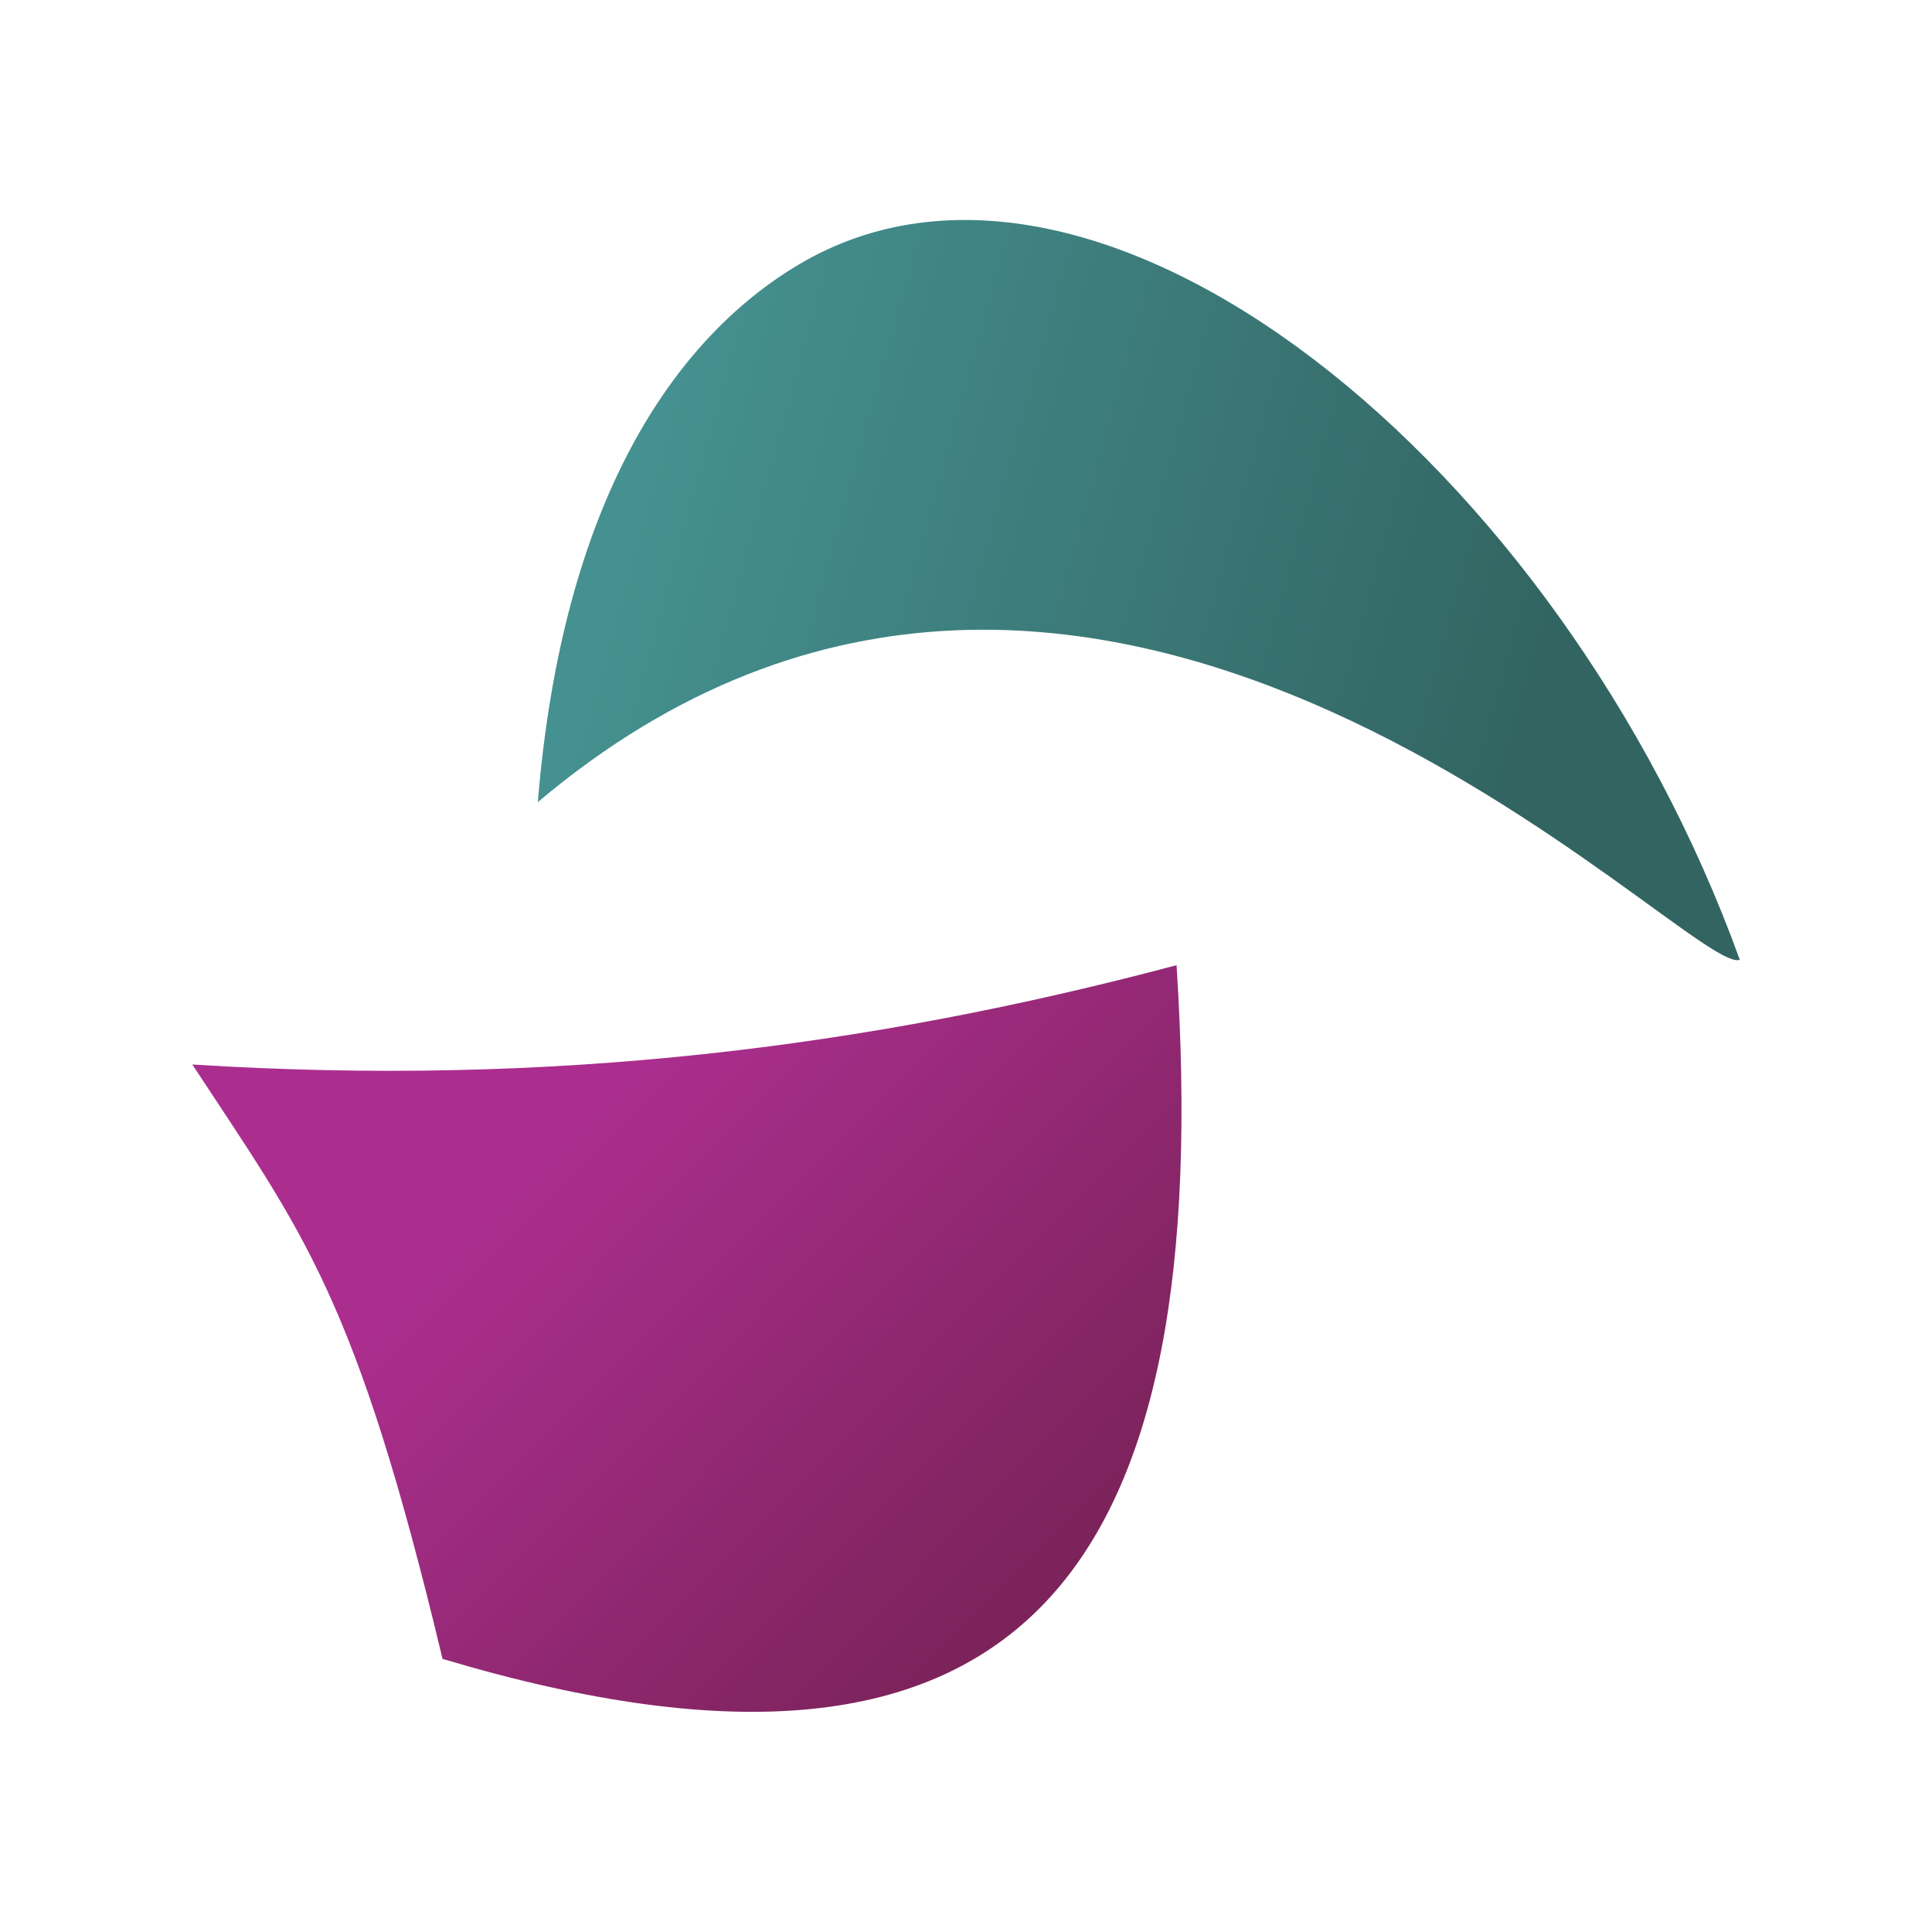<?xml version="1.0" encoding="UTF-8" standalone="no"?>
<!-- Created with Inkscape (http://www.inkscape.org/) -->

<svg
   xmlns:dc="http://purl.org/dc/elements/1.1/"
   xmlns:cc="http://creativecommons.org/ns#"
   xmlns:rdf="http://www.w3.org/1999/02/22-rdf-syntax-ns#"
   xmlns:svg="http://www.w3.org/2000/svg"
   xmlns="http://www.w3.org/2000/svg"
   xmlns:xlink="http://www.w3.org/1999/xlink"
   xmlns:sodipodi="http://sodipodi.sourceforge.net/DTD/sodipodi-0.dtd"
   xmlns:inkscape="http://www.inkscape.org/namespaces/inkscape"
   width="282.468"
   height="282.468"
   viewBox="0 0 74.736 74.736"
   version="1.1"
   id="svg8"
   inkscape:version="0.92.4 (5da689c313, 2019-01-14)"
   sodipodi:docname="naito_logo_square.svg"
   inkscape:export-filename="/home/scott/Dropbox/Naito One/logo-concept-01-square.png"
   inkscape:export-xdpi="348.01999"
   inkscape:export-ydpi="348.01999">
  <defs
     id="defs2">
    <linearGradient
       id="linearGradient5420"
       inkscape:collect="always">
      <stop
         id="stop5416"
         offset="0"
         style="stop-color:#326562;stop-opacity:1;" />
      <stop
         id="stop5418"
         offset="1"
         style="stop-color:#459090;stop-opacity:1" />
    </linearGradient>
    <linearGradient
       inkscape:collect="always"
       id="linearGradient5414">
      <stop
         style="stop-color:#7c235b;stop-opacity:1"
         offset="0"
         id="stop5410" />
      <stop
         style="stop-color:#ab2e8e;stop-opacity:1"
         offset="1"
         id="stop5412" />
    </linearGradient>
    <linearGradient
       inkscape:collect="always"
       id="linearGradient5406">
      <stop
         style="stop-color:#f5f5f5;stop-opacity:1"
         offset="0"
         id="stop5402" />
      <stop
         style="stop-color:#ffffff;stop-opacity:1"
         offset="1"
         id="stop5404" />
    </linearGradient>
    <linearGradient
       inkscape:collect="always"
       id="linearGradient5398">
      <stop
         style="stop-color:#000000;stop-opacity:1;"
         offset="0"
         id="stop5394" />
      <stop
         style="stop-color:#111111;stop-opacity:1"
         offset="1"
         id="stop5396" />
    </linearGradient>
    <linearGradient
       id="linearGradient4938"
       inkscape:collect="always">
      <stop
         id="stop4934"
         offset="0"
         style="stop-color:#7c235b;stop-opacity:1" />
      <stop
         id="stop4936"
         offset="1"
         style="stop-color:#973781;stop-opacity:1" />
    </linearGradient>
    <linearGradient
       inkscape:collect="always"
       id="linearGradient4763">
      <stop
         style="stop-color:#323439;stop-opacity:1;"
         offset="0"
         id="stop4759" />
      <stop
         style="stop-color:#242629;stop-opacity:1"
         offset="1"
         id="stop4761" />
    </linearGradient>
    <linearGradient
       inkscape:collect="always"
       id="linearGradient4755">
      <stop
         style="stop-color:#212327;stop-opacity:1"
         offset="0"
         id="stop4751" />
      <stop
         style="stop-color:#323439;stop-opacity:1"
         offset="1"
         id="stop4753" />
    </linearGradient>
    <linearGradient
       id="linearGradient4727"
       inkscape:collect="always">
      <stop
         id="stop4723"
         offset="0"
         style="stop-color:#d8a54f;stop-opacity:1" />
      <stop
         id="stop4725"
         offset="1"
         style="stop-color:#b28037;stop-opacity:1" />
    </linearGradient>
    <linearGradient
       inkscape:collect="always"
       id="linearGradient4674">
      <stop
         style="stop-color:#7c235b;stop-opacity:1;"
         offset="0"
         id="stop4670" />
      <stop
         style="stop-color:#863773;stop-opacity:1"
         offset="1"
         id="stop4672" />
    </linearGradient>
    <linearGradient
       inkscape:collect="always"
       id="linearGradient4664">
      <stop
         style="stop-color:#fded86;stop-opacity:1"
         offset="0"
         id="stop4660" />
      <stop
         style="stop-color:#fad65e;stop-opacity:1"
         offset="1"
         id="stop4662" />
    </linearGradient>
    <linearGradient
       inkscape:collect="always"
       id="linearGradient4650">
      <stop
         style="stop-color:#326562;stop-opacity:1;"
         offset="0"
         id="stop4646" />
      <stop
         style="stop-color:#428283;stop-opacity:1"
         offset="1"
         id="stop4648" />
    </linearGradient>
    <linearGradient
       inkscape:collect="always"
       xlink:href="#linearGradient4650"
       id="linearGradient4652"
       x1="20.493"
       y1="196.696"
       x2="63.158"
       y2="184.838"
       gradientUnits="userSpaceOnUse" />
    <radialGradient
       inkscape:collect="always"
       xlink:href="#linearGradient4664"
       id="radialGradient4666"
       cx="56.023"
       cy="247.631"
       fx="56.023"
       fy="247.631"
       r="36.474"
       gradientTransform="matrix(1.741,0,0,1.623,-29.606,-156.26)"
       gradientUnits="userSpaceOnUse" />
    <linearGradient
       inkscape:collect="always"
       xlink:href="#linearGradient4674"
       id="linearGradient4676"
       x1="42.661"
       y1="240.591"
       x2="64.997"
       y2="218.479"
       gradientUnits="userSpaceOnUse" />
    <linearGradient
       inkscape:collect="always"
       xlink:href="#linearGradient4650"
       id="linearGradient4707"
       gradientUnits="userSpaceOnUse"
       x1="20.493"
       y1="196.696"
       x2="63.158"
       y2="184.838" />
    <radialGradient
       inkscape:collect="always"
       xlink:href="#linearGradient4727"
       id="radialGradient4709"
       gradientUnits="userSpaceOnUse"
       gradientTransform="matrix(1.741,0,0,1.623,-29.606,-156.26)"
       cx="56.023"
       cy="247.631"
       fx="56.023"
       fy="247.631"
       r="36.474" />
    <linearGradient
       inkscape:collect="always"
       xlink:href="#linearGradient4938"
       id="linearGradient4711"
       gradientUnits="userSpaceOnUse"
       x1="42.661"
       y1="240.591"
       x2="64.997"
       y2="218.479" />
    <linearGradient
       inkscape:collect="always"
       xlink:href="#linearGradient4755"
       id="linearGradient4757"
       x1="24.835"
       y1="194.866"
       x2="63.673"
       y2="181.105"
       gradientUnits="userSpaceOnUse" />
    <linearGradient
       inkscape:collect="always"
       xlink:href="#linearGradient4763"
       id="linearGradient4765"
       x1="73.17"
       y1="284.822"
       x2="49.807"
       y2="263.783"
       gradientUnits="userSpaceOnUse" />
    <radialGradient
       inkscape:collect="always"
       xlink:href="#linearGradient4664"
       id="radialGradient5354"
       cx="212.48"
       cy="168.134"
       fx="212.48"
       fy="168.134"
       r="117.334"
       gradientTransform="matrix(1,0,0,0.964,0,7.61)"
       gradientUnits="userSpaceOnUse" />
    <linearGradient
       inkscape:collect="always"
       xlink:href="#linearGradient5420"
       id="linearGradient5389"
       gradientUnits="userSpaceOnUse"
       x1="20.493"
       y1="196.696"
       x2="63.158"
       y2="184.838" />
    <linearGradient
       inkscape:collect="always"
       xlink:href="#linearGradient5414"
       id="linearGradient5391"
       gradientUnits="userSpaceOnUse"
       x1="42.661"
       y1="240.591"
       x2="64.997"
       y2="218.479" />
    <linearGradient
       inkscape:collect="always"
       xlink:href="#linearGradient5398"
       id="linearGradient5400"
       x1="0"
       y1="229.267"
       x2="188.801"
       y2="229.267"
       gradientUnits="userSpaceOnUse"
       gradientTransform="translate(-270.933)" />
    <linearGradient
       inkscape:collect="always"
       xlink:href="#linearGradient5406"
       id="linearGradient5408"
       x1="16.277"
       y1="229.266"
       x2="138.476"
       y2="229.266"
       gradientUnits="userSpaceOnUse"
       gradientTransform="matrix(-1,0,0,1,270.933,3.5519531e-4)" />
    <linearGradient
       inkscape:collect="always"
       xlink:href="#linearGradient5420"
       id="linearGradient5441"
       gradientUnits="userSpaceOnUse"
       x1="20.493"
       y1="196.696"
       x2="63.158"
       y2="184.838" />
    <linearGradient
       inkscape:collect="always"
       xlink:href="#linearGradient5414"
       id="linearGradient5443"
       gradientUnits="userSpaceOnUse"
       x1="42.661"
       y1="240.591"
       x2="64.997"
       y2="218.479" />
    <linearGradient
       inkscape:collect="always"
       xlink:href="#linearGradient5414"
       id="linearGradient5462"
       gradientUnits="userSpaceOnUse"
       x1="42.661"
       y1="240.591"
       x2="64.997"
       y2="218.479" />
  </defs>
  <sodipodi:namedview
     id="base"
     pagecolor="#ffffff"
     bordercolor="#666666"
     borderopacity="1.0"
     inkscape:pageopacity="0.0"
     inkscape:pageshadow="2"
     inkscape:zoom="4"
     inkscape:cx="105.07025"
     inkscape:cy="128.14337"
     inkscape:document-units="mm"
     inkscape:current-layer="layer1"
     showgrid="false"
     inkscape:snap-global="false"
     inkscape:window-width="3840"
     inkscape:window-height="2098"
     inkscape:window-x="0"
     inkscape:window-y="32"
     inkscape:window-maximized="1"
     units="px"
     inkscape:pagecheckerboard="true"
     showborder="true"
     inkscape:showpageshadow="false"
     borderlayer="true"
     inkscape:snap-page="false"
     inkscape:object-paths="true"
     inkscape:snap-intersection-paths="true"
     inkscape:snap-bbox="false"
     fit-margin-top="0"
     fit-margin-left="0"
     fit-margin-right="0"
     fit-margin-bottom="0" />
  <g
     inkscape:label="logo"
     inkscape:groupmode="layer"
     id="layer1"
     transform="translate(-179.935,-46.257)"
     style="display:inline">
    <g
       transform="matrix(-0.795,0,0,0.795,256.25,-86.323)"
       id="g5439">
      <path
         style="fill:url(#linearGradient5441);fill-opacity:1;stroke:none;stroke-width:0.265px;stroke-linecap:butt;stroke-linejoin:miter;stroke-opacity:1"
         d="m 69.825,205.797 c -27.207,-22.959 -56.096,8.59 -58.486,7.671 8.753,-24.211 31.307,-42.463 45.81,-33.816 6.039,3.6 11.476,11.479 12.675,26.145 z"
         id="path5435"
         inkscape:connector-curvature="0"
         sodipodi:nodetypes="ccsc" />
      <path
         sodipodi:nodetypes="cccc"
         inkscape:connector-curvature="0"
         id="path5437"
         d="m 38.745,213.733 c -1.886,29.135 7.043,42.319 35.716,33.752 4.228,-17.673 6.75,-20.66 12.175,-28.921 -17.44,1.101 -32.783,-0.817 -47.891,-4.832 z"
         style="fill:url(#linearGradient5462);fill-opacity:1;stroke:none;stroke-width:0.265px;stroke-linecap:butt;stroke-linejoin:miter;stroke-opacity:1" />
    </g>
  </g>
</svg>
